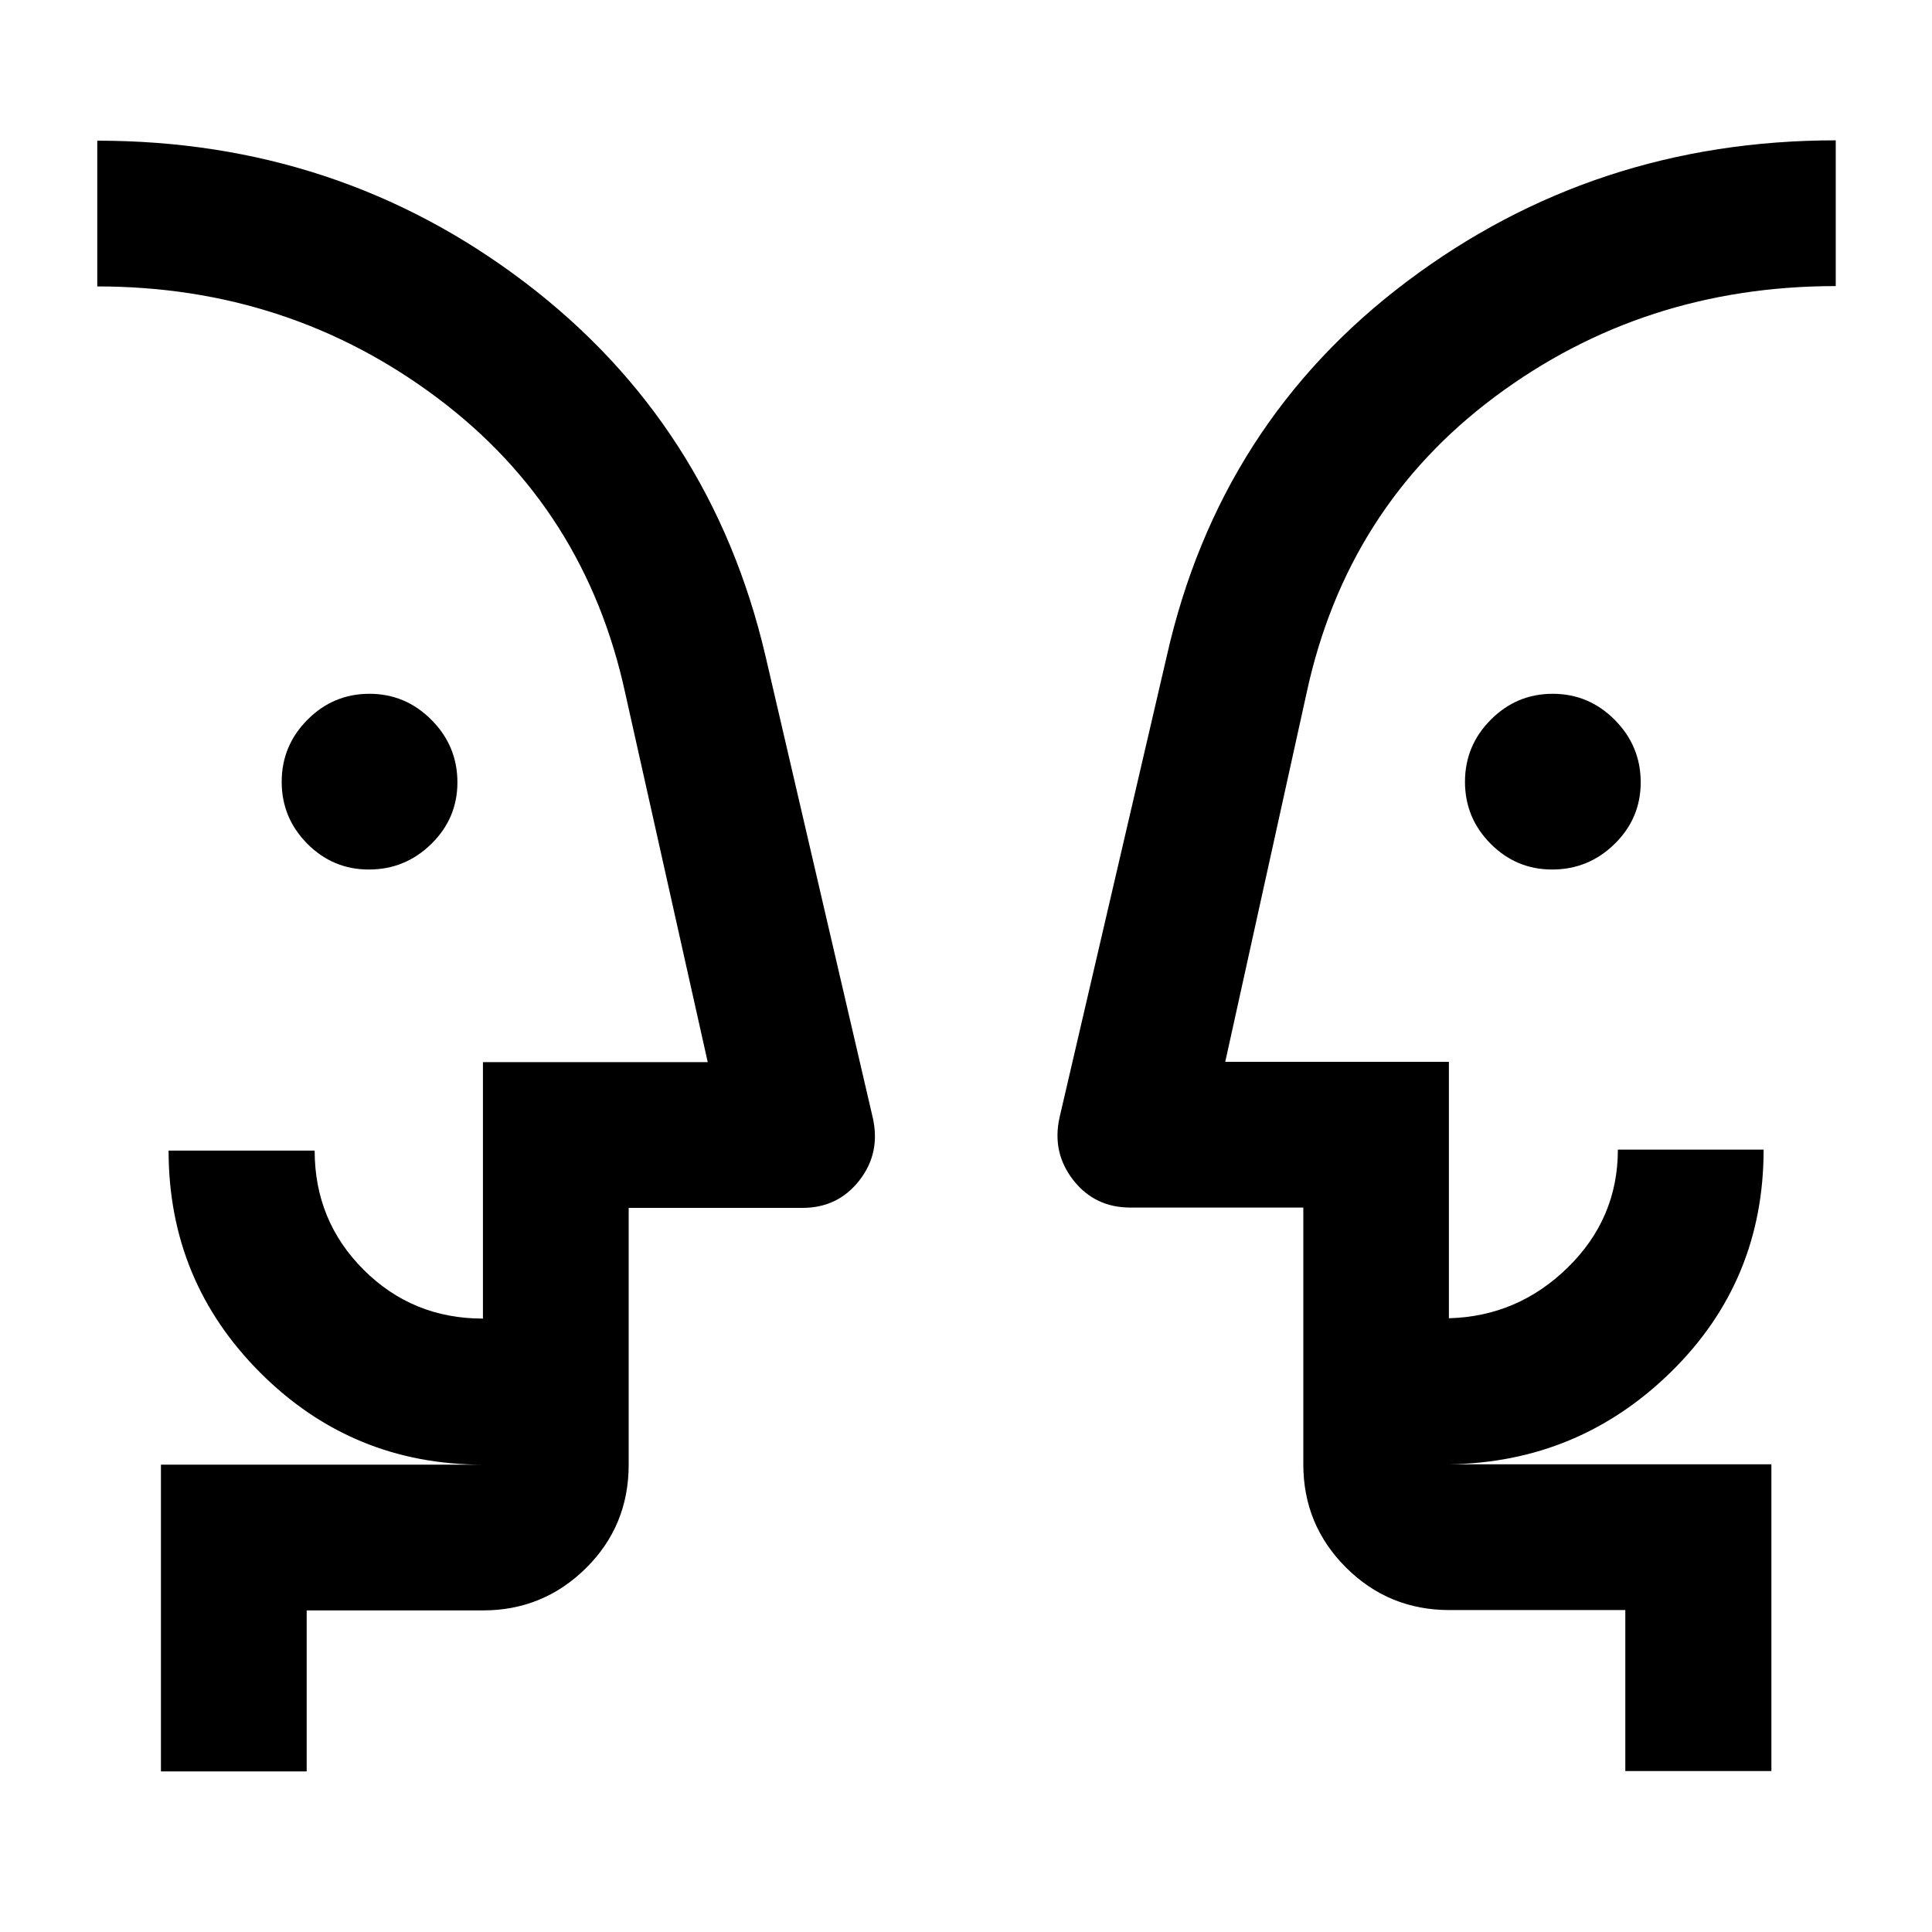 <svg xmlns="http://www.w3.org/2000/svg" height="40" viewBox="0 -960 960 960" width="40"><path d="M183.29-527.94q-17.88 0-30.6-12.82-12.72-12.82-12.72-30.77 0-17.96 12.82-30.84 12.81-12.89 30.77-12.89 17.95 0 30.84 12.97t12.89 31.03q0 17.88-12.97 30.6-12.97 12.72-31.03 12.72Zm587.97 0q-17.88 0-30.6-12.82-12.72-12.82-12.72-30.77 0-17.96 12.82-30.84 12.82-12.89 30.77-12.89 17.96 0 30.84 12.97 12.89 12.97 12.89 31.03 0 17.88-12.97 30.6-12.97 12.72-31.03 12.72ZM48.33-448.86Zm863.84-.17ZM152.39-79.8H79.97v-152.42h160q-64.88 0-110.54-45.59-45.66-45.58-45.66-110.46h72.58q0 34.86 24.29 59.16 24.29 24.31 59.33 24.31v-127.42h111.7l-40.95-183.15q-19.85-91.87-93.64-147.09-73.8-55.22-168.75-55.22v-72.42q119.81 0 212.5 70.43 92.68 70.42 119.6 185.91l53.2 228.96q4.06 17.65-6.6 31.32-10.66 13.68-28.36 13.68h-86.28v127.58q0 30.43-21.23 51.42-21.24 21-51.19 21h-87.58v80Zm727.8-.17h-72.58v-80h-87.42q-30.19 0-51.38-21.15-21.2-21.15-21.2-51.27v-127.58h-85.94q-17.7 0-28.36-13.64t-6.85-31.03l53.29-229.29q26.17-116.12 119.38-186.23 93.2-70.11 213.04-70.11v72.42q-95.67 0-169.39 55.02-73.72 55.02-93.57 147.29l-40.39 183.15h111.13v127.42q34.26-.91 59.11-25.26t24.85-58.54h72.42q0 65.25-45.9 110.36t-110.48 46.02h160.24v152.42Zm-567.8-152.25v-72.58 72.58Zm335.22-.17v-72.41 72.41Z"/></svg>